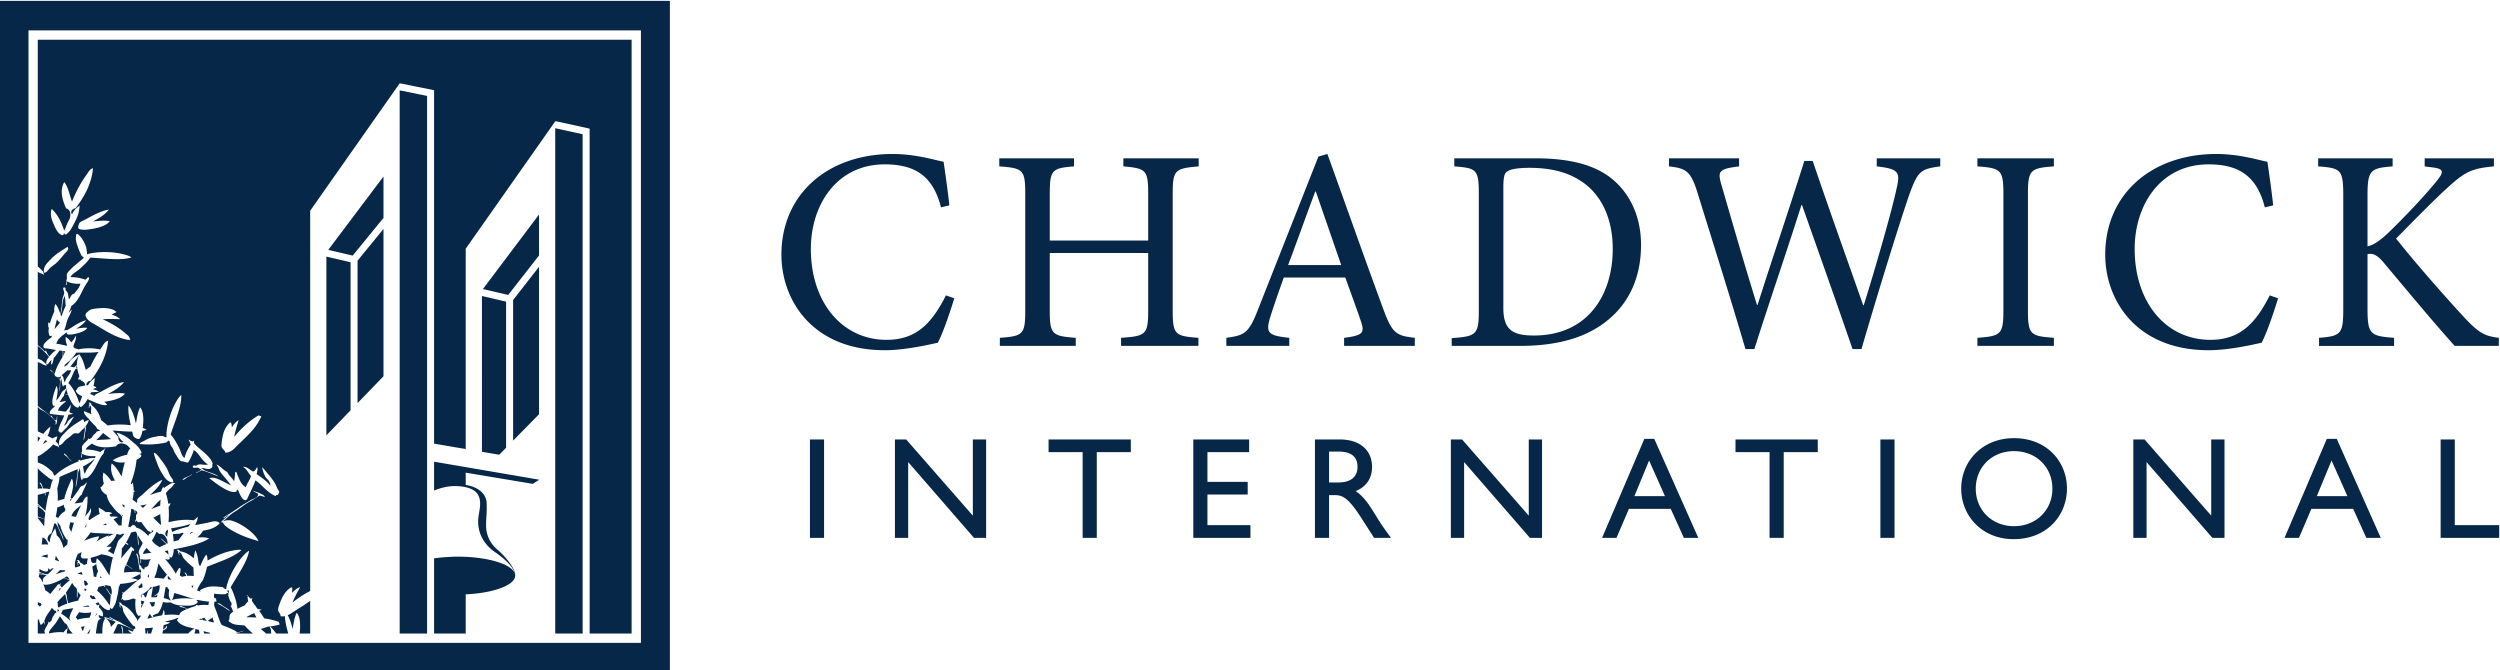 <svg xmlns="http://www.w3.org/2000/svg" xml:space="preserve" width="589.291" height="158" viewBox="0 0 589.291 158"><g style="stroke-width:.608"><path d="M240.898 403.352h-1.518v10.573h1.518zM258.309 403.352h-1.303l-7.069 8.14v-8.14h-1.426v10.573h1.209l7.162-8.185v8.185h1.427zM273.855 412.561h-3.658v-9.209h-1.519v9.209h-3.659v1.364h8.836zM286.566 412.561h-4.479v-3.194h4.325v-1.363h-4.325v-3.287h4.62v-1.365h-6.14v10.573h5.999zM295.154 409.305h.977c1.627 0 2.094.838 2.078 1.721-.016.992-.605 1.597-2.078 1.597h-.977zm1.149 4.62c2.137 0 3.47-1.132 3.47-2.961 0-1.224-.634-2.139-1.767-2.589.963-.635 1.552-1.612 2.356-2.93.451-.728.714-1.085 1.443-2.093h-1.815l-1.393 2.171c-1.396 2.17-2.032 2.418-2.808 2.418h-.635v-4.589h-1.518v10.573zM318.034 403.352h-1.302l-7.07 8.14v-8.14h-1.425v10.573h1.208l7.162-8.185v8.185h1.427zM327.956 407.833h3.286l-1.705 3.829zm6.867-4.481h-1.55l-1.411 3.116h-4.495l-1.333-3.116h-1.552l4.544 10.635h1.068zM347.659 412.561H344v-9.209h-1.521v9.209h-3.659v1.364h8.839zM355.904 403.352h-1.518v10.573h1.518zM368.74 404.608c2.372 0 4.125 1.721 4.125 4.031 0 2.325-1.753 4.031-4.125 4.031-2.354 0-4.107-1.706-4.107-4.031 0-2.31 1.753-4.031 4.107-4.031m0 9.456c3.489 0 5.69-2.48 5.69-5.425 0-2.852-2.138-5.426-5.719-5.426-3.458 0-5.643 2.558-5.643 5.426 0 2.93 2.247 5.425 5.672 5.425M391.357 403.352h-1.302l-7.071 8.14v-8.14h-1.423v10.573h1.208l7.161-8.185v8.185h1.427zM401.276 407.833h3.287l-1.706 3.829zm6.868-4.481h-1.55l-1.411 3.116h-4.495l-1.334-3.116h-1.549l4.542 10.635h1.07zM416.097 404.717h4.773v-1.365h-6.294v10.573h1.521zM254.89 429.092c-.435-1.426-1.209-3.721-1.768-4.775-.868-.186-3.473-.806-5.705-.806-7.72 0-11.1 5.333-11.1 10.263 0 6.542 5.023 10.821 11.937 10.821 2.512 0 4.62-.682 5.488-.837.248-1.737.435-3.008.62-4.682l-.899-.217c-.837 3.286-2.697 4.62-6.046 4.62-5.178 0-7.938-4.372-7.938-9.085 0-5.798 3.411-9.767 8.124-9.767 3.163 0 4.836 1.706 6.387 4.775zM281.146 443.262c-2.542-.217-2.791-.373-2.791-2.946v-12.527c0-2.604.249-2.759 2.76-2.944v-.869h-8.309v.869c2.666.185 2.914.34 2.914 2.944v6.171h-10.573v-6.171c0-2.573.249-2.759 2.791-2.944v-.869h-8.155v.869c2.481.185 2.729.34 2.729 2.944v12.527c0 2.605-.248 2.76-2.79 2.946v.868h8.03v-.868c-2.356-.186-2.605-.373-2.605-2.946v-5.023h10.573v5.023c0 2.573-.248 2.729-2.666 2.946v.868h8.092zM293.729 440.564h-.059c-.994-2.635-1.955-5.364-2.917-7.906h5.706zm3.04-16.588v.869c1.953.247 2.231.496 1.831 1.705-.405 1.209-1.024 2.883-1.706 4.774h-6.605c-.496-1.395-.961-2.697-1.365-3.969-.651-1.984-.403-2.263 1.954-2.51v-.869h-6.76v.869c1.985.278 2.419.464 3.473 3.223l6.417 16.248.964.279c1.922-5.302 3.997-11.224 5.981-16.589.964-2.665 1.397-2.945 3.412-3.161v-.869zM313.878 428.038c0-2.357 1.023-2.946 3.286-2.946 5.769 0 8.467 4.341 8.467 9.302 0 3.194-1.18 5.985-3.659 7.442-1.396.868-3.196 1.271-5.271 1.271-1.303 0-2.109-.156-2.42-.403-.278-.186-.403-.528-.403-1.768zm3.411 16.092c3.938 0 6.82-.775 8.745-2.636 1.55-1.488 2.636-3.751 2.636-6.666 0-3.721-1.459-6.48-3.816-8.278-2.325-1.798-5.424-2.574-9.208-2.574h-7.318v.837c2.667.187 2.914.372 2.914 3.008v12.464c0 2.666-.247 2.791-2.635 2.977v.868zM360.818 443.262c-2.14-.28-2.42-.528-3.349-3.101-.682-1.985-2.573-7.845-5.117-16.526h-.961c-1.705 4.992-3.844 10.976-5.424 15.472h-.063c-1.737-5.488-3.474-10.449-5.054-15.472h-.961c-1.644 5.612-3.381 11.069-5.086 16.588-.774 2.543-1.24 2.822-3.131 3.039v.868h7.534v-.868c-2.263-.28-2.325-.528-1.859-2.109 1.208-4.185 2.417-8.371 3.781-12.774h.062c1.675 5.271 3.443 10.418 5.024 15.472h.898c1.738-5.116 3.534-10.139 5.427-15.503h.061c1.304 4.155 3.039 10.232 3.504 12.433.435 1.86.31 2.201-2.109 2.481v.868h6.823zM364.811 423.976v.869c2.543.185 2.791.371 2.791 3.007v12.402c0 2.635-.248 2.822-2.791 3.008v.868h8.215v-.868c-2.542-.186-2.789-.373-2.789-3.008v-12.402c0-2.667.247-2.822 2.789-3.007v-.869zM397.115 429.092c-.435-1.426-1.209-3.721-1.768-4.775-.868-.186-3.472-.806-5.703-.806-7.722 0-11.102 5.333-11.102 10.263 0 6.542 5.023 10.821 11.937 10.821 2.511 0 4.621-.682 5.488-.837.25-1.737.434-3.008.622-4.682l-.901-.217c-.836 3.286-2.698 4.62-6.044 4.62-5.18 0-7.938-4.372-7.938-9.085 0-5.798 3.409-9.767 8.122-9.767 3.162 0 4.836 1.706 6.389 4.775zM416.086 423.976c-2.419 2.697-4.93 5.737-7.69 9.023-.742.837-1.146.93-1.674.837v-5.86c0-2.728.281-2.946 2.854-3.131v-.869h-8.062v.869c2.356.185 2.603.403 2.603 3.131v12.123c0 2.822-.247 2.977-2.697 3.163v.868h8v-.868c-2.389-.186-2.698-.403-2.698-3.163v-5.426c.682.155 1.301.59 2.172 1.395 1.706 1.644 3.781 3.814 5.176 5.52.93 1.116.899 1.426-.494 1.58l-.714.094v.868h7.441v-.868c-2.326-.217-3.069-.528-5.022-2.326-1.211-1.085-3.411-3.317-5.489-5.426 2.325-2.946 5.737-6.759 7.286-8.434 1.644-1.767 2.264-2.046 3.753-2.231v-.869zM181.344 393.836a1.7 1.7 0 0 1-.492-.119c-.073-.028-.444-.176-.506-.117.188-.178.404-.336.597-.514l.012-.014h.55c-.025.123-.011.242-.03.367-.022.145-.106.258-.131.397m13.958 57.975.016.081-.016.004zm-5.044-18.132 3.305 4.048v4.446l-5.933-7.881zm.518-.549v-15.3l2.787 2.885v15.827l-2.788-3.412zm-3.348-18.764 2.598 2.69v15.908l-2.598.605zm7.874-21.294h2.946v57.762l-2.946.595zm14.973 23.563v15.84l-2.785-3.567v-15.107zm0 21.458-6.029-8.008 2.717-.634 3.312 4.243zm-11.276-29.659c.513.218 1.454.534 2.528.474 3.23-.183 2.328-2.26 2.222-3.48-.117-1.329.435-2.673 1.809-3.617 1.386-.953 2.031-1.784 2.155-2.395 0 .648-1.118 2.009-1.899 2.662-.777.654-1.228 1.563-1.228 2.588s.098 1.203.06 2.414c-.035 1.004-.901 1.75-2.248 1.959v1.319l7.206-1.204.698.446-11.303 1.935zm5.141 21.293.014.064-.014.004zm-2.62-28.393c-.348 0-.707-.016-1.062-.041a17 17 0 0 1-1.458-.141v-8.08h3.398v4.211c3.002.141 5.315.988 5.315 2.015 0 1.125-2.775 2.036-6.193 2.036m2.62 11.266 1.859-.316.738.751v15.698l-2.597.606zm-36.167-19.221c.002-.084-.01-.178.023-.26.008-.015.025-.031.038-.047h.134c-.017.137-.022.285.025.383.008-.129.031-.254.053-.383h.341c.072.211.15.418.21.639-.292-.029-.585-.061-.866-.074.016-.088.039-.17.042-.258m5.164 4.863c-.077-.018-.147-.043-.221-.062l.002-.002q.072-.092.148-.194.036.128.071.258m-.496-4.49c-.467.109-1.038.324-1.274.793a.46.46 0 0 1 .17.242c-.42-.185-.914-.316-1.442-.426.133-.078.352-.054.532-.078-.131-.183-.457-.219-.693-.324q-.024-.226-.049-.449c.17.105.322.226.369.418.182-.203-.116-.41-.384-.532-.015-.113-.043-.214-.063-.324h2.775c.197.215.409.408.67.524-.207.054-.41.109-.611.156m-1.536 3.68q-.014-.033-.028-.063c-.081-.226-.077-.508-.261-.691.777.222 1.592.211 2.422.105-.653.176-1.276.399-1.869.563q-.129.033-.264.086m40.91 49.93v-54.29h2.945l-.002 53.644zm-41.973-52.303c.294.033.581.052.842.048.259-.007.507-.023.733-.066a.65.65 0 0 0 .181.32c.087.086.352.219.667.348-.1.039-.203.082-.307.117-.205.074-.5.067-.508.227.294-.028.5-.168.741-.278a1 1 0 0 1 .122-.046c.287.117.608.23.871.3-.005.035.012.069.067.096.083.037.13.01.17-.041l.004.002c.338.064.785.094 1.124.031.026.135.045.264.065.389-.408.023-.805.09-1.193.18-.051-.024-.108-.004-.158-.032l.01-.023c.125-.07.173-.156.07-.281-.439-.377-1.231-.274-1.665-.262-.366.01-.804.098-1.138.312-.132.038-.276-.004-.418-.004-.156.006-.304.036-.459.055-.109-.461-.268-.89-.559-1.23-.257 0-.261-.172-.543-.153.105-.093.115-.168-.043-.234a1.1 1.1 0 0 0-.247.371 1.7 1.7 0 0 1-.266-.555c.481.163 1.02.291 1.549.371.088.18.162.37.166.61.127-.168.138-.367.122-.572m3.324-1.495a2.2 2.2 0 0 0-.115-.492h.549c-.016.129-.037.268-.048.387zm5.444 1.254c.375.008.739-.004 1.096-.027-.084.164-.158.324-.231.477a8 8 0 0 1-.865-.45m-3.085 1.453c.187.165.455-.144.695-.292.238-.157.568-.317.635-.493-.444.266-.909.651-1.33.785m2.931-2.347-.015.017q-.29.028-.569.045c-.397.024-.898.118-1.164.467.197.201.027.463.215.725.039.054.149.144.287.242-.088.234-.155.488-.317.672.03-.012.125-.071.14-.014-.005-.025.007.233.008.233-.017.091-.149.242-.2.367-.068.172-.074.34-.16.422-.002.179.164.57-.014.64a.35.35 0 0 0-.164-.133c.138.039.217-.14.188-.277-.1.246-.19-.012-.319-.027-.203-.028-.558-.008-.883.019-.099.008-.213.02-.324.035q-.012-.21-.008-.421c.072-.04.149-.075.219-.118q.02-.152.043-.304c-.147-.014-.226.027-.241-.141a1 1 0 0 1 .036-.422c.069-.195.158-.387.229-.586.136-.388.259-.783.426-1.16.103-.23.16-.236.414-.332.437-.16.864-.35 1.272-.574l.02-.115c.125.029.252.048.383.076.157.035.467.176.356.086-.155-.078-.37-.117-.571-.184q-.076-.026-.154-.062l.005-.028h1.743a9 9 0 0 0-.881.852m42.566-1.852h-65.799v65.802h65.799zm-68.89 68.973v-72h72v72zm21.984-66.266a6 6 0 0 1-.252-.078c.024-.062.043-.125.069-.187.154-.03.31-.057.459-.088a1.7 1.7 0 0 0-.276.353m-.599-.189c.12-.018.23-.045.347-.065-.019.051-.038.106-.059.157-.093-.032-.198-.059-.288-.092m.587-1.518h.615l.011.08q-.361.085-.712.18c.035-.08.055-.174.086-.26m.815 1.641c-.209-.039-.181-.178-.414-.203.063-.039.078-.076.064-.117.182-.041.357-.094.535-.141.009.023.014.051.032.072a5 5 0 0 0-.153.531c-.021-.046-.037-.095-.064-.142m-15.839 34.672c.011-.203-.085-.278-.126-.42-.116-.508-.092-1.186-.285-1.6.032-.078.065-.16.103-.235.124.411.285.813.462 1.185-.084.332-.022.771-.154 1.07m1.386-7.837a3 3 0 0 0-.037.368c-.055-.153-.143-.316.037-.368m-3.44-7.704q-.132-.22-.269-.44c.146.099.323.215.507.333-.079.035-.158.074-.238.107m3.607 5.726c.051.03.696.17.698.155-.044.238-.172.438-.435.5l-.049.116-.299.036c.028.119.088.225.152.328a4.4 4.4 0 0 0-.23.824c-.115.002-.199-.027-.24-.102-.264-.454-.412-1.031-.732-1.427.573-.6.923-1.359 1.192-2.174.12.221.206.485.303.737-.039.017-.08.041-.117.058-.234.109-.512.287-.577.563.177.074.146.273.334.386m-1.462 2.407c-.039-.039-.103-.141-.1-.198.028.004.057-.003.086 0 .098.057.213.155.284.225.127.125.205.335.333.457.291.281.63.484.958.63l-.036-.05c.373-.445.5-1.066.682-1.646q.186.138.357.267l.15.113c.261.559.556 1.086.862 1.555-.711-.119-1.586-.062-2.394-.078-.161-.277-.389-.533-.621-.778-.175-.183-.415-.347-.561-.497m.93 1.498q0-.002.003-.004.014.003.026.007zm-.378-1.722c.133-.021.267-.044.393-.075.062.003.284.23.297.288.006.007.018.005.018-.007-.007.355.06.717.248 1.059-.311-.436-.622-.86-.956-1.265m13.845-21.664c.008-.004.011-.013.019-.017l.005.013q-.013.003-.024.004m-15.013 25.518-.011-.011h.007zm.232-4.787v-.002c.258-.132.173-.548.345-.753.02.103.058.199.104.292.002.023.002.045.016.069.018.018.03.025.044.037.125.214.283.41.384.588a.8.8 0 0 1 .108.32 1.6 1.6 0 0 0-.406-.019c-.186-.186-.4-.352-.595-.532m-.333 5.784a.6.6 0 0 0-.175.234c-.084-.352-.191-.713-.245-1.057.05.061.6.686.567.724-.044.05-.098.063-.147.099m.477-3.635-.003-.072c.087.163.172.326.243.507-.096.008-.18.026-.273.035.113-.072.043-.298.033-.47m-.256-2.256c-.03-.034-.071-.059-.099-.094l-.231.027c.078-.085.224-.238.325-.269-.066.078.027.168.019.285 0 .014-.009.033-.014.051m-1.45-13.377q.05.257.112.51c.022.093.063.176.086.267.016.063-.002.17.037.21-.157-.004-.299-.087-.444-.137.045-.118.075-.229.055-.309a5 5 0 0 0-.125.285 8 8 0 0 0-.724-.189v-.952q.4-.392.827-.763.07.542.176 1.078m-.271-1.992c-.135.04-.277.092-.424.138-.099.031-.21.047-.308.07v-.078c.206-.269.686-.863.685-.898.008.256.028.512.047.768m.002.031c.018.229.039.452.067.678-.001-.011-.213.25-.232.27-.083.093-.208.171-.309.242q-.129.087-.26.167v-1.098c.191-.046.365-.121.543-.196.051-.022.123-.042.191-.063m-.734 1.525v-.099c.069-.049.143-.096.212-.145-.008.09-.115.171-.212.244m.223-10.953q.093.102.178.215c-.027.057-.05.113-.078.172-.108.031-.215.07-.323.102v-.262l.01.012c.011-.073.165-.133.213-.239m10.876.662.009-.359q.09-.055.178-.096.077.177.151.356l-.002.023q-.17.034-.336.076m-10.384-3.326c.026.387.404.709.459 1.106.013-.028.029-.141.082-.114-.022-.011.183.145.183.145.058.07.088.269.149.389.087.162.212.279.217.396.048.043.13.086.214.133q-.007.012-.015.023c-.006-.004-.01-.011-.018-.013.008.013.002.017.008.029a.5.5 0 0 0-.055.141c-.059.011-.136.013-.181.054a2.5 2.5 0 0 0-.246.274c-.163-.317-.429-.614-.6-.922-.082-.149-.133-.32-.201-.481.021-.168.029-.324-.024-.418q-.023.148-.041.301c-.074-.135-.168-.258-.335-.324a1.6 1.6 0 0 0-.176.582l-.135-.016v-1.496h.786c-.036.108-.071.203-.071.211m13.816 10.466q-.01-.001-.021-.004c.056-.275.077-.527.087-.79q.267.083.545.152c.084.18.282.388.406.575l.134.195c-.082.008-.161.016-.226.01-.07-.01-.114-.071-.165-.078-.253-.036-.511-.033-.76-.06m1.908.19q-.068-.1-.136-.205c.129.08.282.174.441.268a3 3 0 0 1-.305-.063m-16.242 10.18c-.068.037-.132.082-.197.125v-.586c.091.142.178.283.275.426-.025.012-.052.021-.078.035m14.247-10.132c.529.259 1.122.425 1.723.564q.122.154.251.306c-.619-.226-1.354-.362-2.111-.484q.084-.203.137-.386m-14.275 5.296c.244.024.302-.363.413-.625.26-.004.504-.024.725-.072.011.03.017.068.027.096.096.305.127.671.316.937-.062 0-.142-.021-.199.009-.184.095-.471.319-.728.526-.237.192-.536.45-.716.664-.003.002-.004.008-.007.01v-2.193c.178.016.35.027.514.023a2.9 2.9 0 0 1-.345.625m9.942 3.58.004-.023.006.017q-.005.002-.01.006m-7.078 1.905q.225.236.48.441c.268.217.559.402.848.588l.215.137c.065.043.133.103.207.13.062.024.119.012.147-.052.009-.022.048-.231.041-.236.156.113.325.204.515.23a1.75 1.75 0 0 0-.371-.676c.118-.137.004-.446-.027-.689-.035-.28-.043-.647-.178-.787.049.469.173.992.154 1.41.002-.071-.273-.282-.326-.334-.101-.1-.2-.233-.311-.318-.156-.12-.339.031-.497-.032-.17-.064-.315-.234-.455-.344-.168-.132-.348-.25-.507-.394-.21-.19-.343-.508-.678-.539-.092.683.329 1.031.743 1.465m.553-3.178c-.135.103-.264.276-.408.423-.148.153-.415.271-.343.415.247-.149.364-.359.522-.559.099-.125.357-.336.229-.279m5.65 13.142c-1.221.315-2.233 1.067-3.321 1.668-.319.176-.656.42-.777.781a.3.3 0 0 0-.014.125.47.47 0 0 0 .166.274c.102.094.243.219.364.282.201.108 1.188.212 1.629.175.289-.027.592-.08.858-.199.126-.058.199-.145.316-.211-.075-.076-.182-.104-.274-.152-.049-.026-.209-.155-.263-.139.387-.107.705-.266.934-.486-.637.008-1.296.039-1.875-.02a11 11 0 0 0 1.755-.978q.388-.267.741-.576c.101-.087.253-.188.321-.305.016-.03.139-.334.165-.328-.229-.055-.502.033-.725.089m-3.632 11.778c-.359-.051-.71-.106-1.133.015-.246.071-.073.563.027.68.135.156.489.274.728.407.746.419 1.588.872 2.416 1.012-.445-.583-1.082-.933-1.718-1.282.525.056 1.334.15 1.808.027-.383-.537-1.427-.76-2.128-.859m-1.63.76c-.164-.317-.379-.744-.534-.931a3 3 0 0 0-.389-.388c-.217-.043-.146.117-.245.156-.004-.163-.062-.261-.234-.222-.526.22-.769.969-.944 1.359-.185.412-.318.986-.13 1.446.672-.62 1.048-1.45 1.342-2.34.138.255.221.535.337.8.095.22.241.403.293.641.081.371.008.856-.425.959-.315.709-.76 1.854-.203 2.823.473-.559.546-1.406.841-2.093.409 1.057.973 2.092 1.541 2.858.198.266.337.637.706.723-.147-1.743-1.026-3.188-1.881-4.309-.295.001-.635-.383-.358-.64.162.449.496.686.804.957-.048-.842-.259-1.289-.521-1.799m-.804-3.076c-.104-.149-.253-.262-.367-.403-.249-.305-.5-.61-.786-.883-.199-.195-.472-.352-.677-.541-.21-.189-.344-.508-.679-.537-.092.68.33 1.028.743 1.463.592.623 1.192.918 1.795 1.334-.009-.08.065-.098.072-.189.005-.085-.056-.178-.101-.244m9.387-19.992c.136.025.269.061.405.081.149.02.373.037.516-.004.021-.007.36-.211.352-.078-.057.972.391 2.641.978 3.672.188.324.365.654.61.829.043-1.216-.674-2.789-1.147-4.247.324-.357.579-.803.821-1.246.179-.332.299-.754.443-1.028.039-.077.152-.214.237-.237.116.531.382 1.019.663 1.451-.078.064-.074.156-.105.243-.037.106-.104.202-.156.301.031-.058.287-.175.361-.199.143-.049.229.001.299.137q-.121-.28.02-.434c.64-.707 1.648-1.24 1.936-2.109-.089-.15.024-.284-.085-.421a.5.5 0 0 0-.362-.167c-.281.006-.54.139-.827.092.203-.04.251-.15.378-.223.483-.234 1.182-.367 1.526-.668l-.804.316c-.364.139-.741.317-1.059.341-.099-.125-.26-.086-.358-.213-.699-.19.228.087.408.338-.146-.059-.231.115-.402.156-.193.047-.611-.106-.545.142.057.194.241.057.365.072.322.309.883-.004 1.26.146-.525.289-.826.88-1.158 1.237-.123.133-.27.25-.407.302.095-.036-.3-.871-.342-.945-.052-.091-.138-.301-.217-.361-.121-.093-.304.028-.428.059-.106.027-.27.017-.367.07-.263.168-.38.492-.558.735-.138.189-.197.416-.304.621-.087.166-.223.31-.282.492-.032.096-.04.389-.21.324-.064-.025-.108-.136-.189-.171-.075-.031-.165-.042-.244-.057a8 8 0 0 0-.587-.091 8.7 8.7 0 0 0-1.533-.063c-.174.011-.346.03-.52.035.031.159.26.23.387.289.184.088.35.207.539.287q.335.136.692.194m7.796-3.767c.153-.374.539-.638.726-.996.08.154.095.703.147 1.009.182-.009.176-.232.247-.38.185-.41.347-.982.878-1.267.158.47.41.705.561 1.201-.317.313-.418.726-.864.98.417.061.731-.351 1.067-.491.218-.02.318.272.457.461.097-.199-.027-.505-.049-.761.543-.375 1.078-.748 1.44-1.205.086.056-.055.34-.137.481-.09.152-.272.273-.358.425a3.1 3.1 0 0 0-.363 1.067c.468-.547.94-1.067 1.321-1.657.201-.311.289-.7.525-.988-.049-.125-.102-.246-.148-.371q-.183.093-.248-.113c-.979.446-1.389 1.161-2.168 1.7a15 15 0 0 0-.585-1.339c-.092-.192-.176-.388-.267-.58-.068-.144-.178-.257-.345-.188-.126.052-.219.176-.294.286a3.5 3.5 0 0 0-.235.433c-.034.071-.101.317-.171.353-.224.121-.017-.172-.215-.198-.754-.201-2.241.995-2.861 1.475.75.208 1.555-.454 2.348-.778-.256.34-.515.673-.793.992-.161.184-.323.371-.439.588-.057.107-.079.229-.128.334-.048.102-.166.215-.186.329.438-.208.824-.7 1.137-.802m-.349 4.336c.096.262.267.545.441.766.365.465.355.079.41-.318.21.347.448.615.724.784-.175-.608-.38-1.233-.476-1.806.797.971 1.668 1.758 2.621 2.317q.145-.059.289-.11c-.62-1.445-1.851-2.378-2.772-3.328-.272-.285-.668-.598-1.099-.564-.021.286-.324.333-.398.654-.051.217.107 1.188.26 1.605m3.858-6.887c-.13-.014-.283-.136-.388-.209a7 7 0 0 0-.723-.439c-.576-.305-1.042-.757-1.595-1.078-.504-.293-.852-.737-1.333-1.065.304.13.631.208.981.112 1.123-.304 2.631-1.446 2.897-2.2-.614.192-1.381.415-2.036.727-.671.316-1.64.844-1.753 1.254-.097.044-.187.057-.256.03.262.294.556.505.84.738-.193.029-.463-.393-.555-.209.624.355 1.215.765 1.807 1.17.355.242.734.443 1.098.673.223.142.56.203.734.414.325.396-.275.37-.452.62.259-.124.55-.182.805-.314.166-.086.473-.203.444-.39.007.042-.467.17-.515.166m-7.297 2.258c-.137-.108-.34-.191-.522-.296-.188-.106-.373-.333-.496-.233.212.205.448.268.685.374.146.064.422.265.333.155m-3.255.207a5.4 5.4 0 0 0-.533 1.149c-.037.113-.369.922-.289.975.135.088.515-.412.576-.494.278-.367.559-.731.787-1.13.139-.241.219-.538.348-.779.131-.244.408-.447.348-.775-.692.07-.917.555-1.237 1.054m-12.016.34c.145-.124.318-.249.383-.435.026-.077.06-.221.168-.213.51.547 1.546 1.153 2.526 1.52-.018.094-.009.171.104.171.082-.003.11-.041.124-.089q.288.1.556.163c.348.079.693.161.986.115.031.077.056.151.067.221-.429-.069-1.122.053-1.441.237-.021-.1-.041-.557-.116-.358-.032.125.102.277.06.427-.014.054-.031.079-.045.091.016.006.029.008.062.03.062.044.006.544.012.56.129.369.58.594.739.967.003-.032-.009-.144.048-.132-.024-.005.215.1.215.1.076.057.158.243.249.342.128.139.28.223.316.335.019.059.343.111.402.137-.094.083-.282.124-.352.229a2 2 0 0 0-.104.196c-.284.273-.552.55-.774.818-.204.249-.532.469-.519.843.12-.039.233-.089.347-.136q.245-.095.464-.205c-.012.059-.034.125-.045.179-.039.251.112.537-.091.757-.174.064.006-.295-.166-.229.052.102-.03.369.116.359.014.09-.249.227.027.182.091-.031.13-.078.163-.267.565-.385.834-.983 1.045-1.621q.361-.265.682-.559c.734.127 1.666.137 2.489.029-.169.697-.311 1.44-.241 2.125.451-.562.624-1.256.799-1.949.082.516.205 1.315.45 1.744.42-.485.366-1.516.282-2.211.155-.055.299-.119.408-.209a4 4 0 0 0-.449-.103 2.1 2.1 0 0 0-.278-.808c-.089-.149-.329-.036-.429.026-.079.048-.172.08-.228.161-.081.116-.116.332-.155.542-.671 0-1.393.064-2.107.114.226-.242.439-.488.633-.729-.079-.282.206-.697.53-.492-.396.26-.54.638-.724.996.812-.244 1.193-.549 1.622-.92.246-.215.574-.467.767-.728.127-.172.206-.323.275-.466-.011-.218-.151-.112-.214-.198.158-.042.238-.121.155-.274-.118-.152-.292-.25-.478-.33-.076-.87-.302-1.684-.576-2.414q-.02-.08-.039-.16a.5.5 0 0 0 .067-.082l.145.21c.071-.331.092-.597.094-.845.059-.043.132-.079.183-.127l-.18.002a5 5 0 0 0-.121-.877c.166-.112.32-.23.474-.347.034.12-.009.266.048.386.089.182.401.379.597.563.612.576 1.307 1.209 2.074 1.533-.276-.665-.802-1.151-1.326-1.635.323.114.758.266 1.161.359.024.029.048.052.073.081.025.166.083.324.227.441.02-.045.034-.092.052-.139.109.105.209.187.297.231.167.081.338.236.52.293.103.031.331.054.397-.012-.171-.05-.233-.234-.347-.363-.134-.147-.291-.249-.435-.399-.082-.089-.156-.188-.232-.284q.18-.574.256-1.137c.085.012.176.032.253.034a1.3 1.3 0 0 0-.218-.385c.05-.567.04-1.118-.008-1.641.681.171 1.413.272 2.019.261.246-.004.483-.02.703-.059.141.135.286.263.441.372a3 3 0 0 0-.306-.89c.413.087.852.17 1.263.245.451.082 1.032.367 1.386-.045-.479-.509-1.125-.686-1.791-.787-.141-.254-.367-.503-.618-.723l.027.001c.45.008.905.027 1.241-.118-.941-.609-2.373-.885-3.802-1.164a2 2 0 0 0-.026-.331 3 3 0 0 0-.157-.508c-.171-.134-.185.04-.294.032.075-.145.072-.256-.1-.294a1 1 0 0 0-.362.066 9 9 0 0 0 1.159-1.586c.111.191.428.936.513.455.012-.065-.092-.644-.072-.657.077-.045.153-.089.219-.134.131.035.254.063.351.078.039.006.085.01.126.015a2 2 0 0 1-.205.372c.166.011.236-.167.297-.363.232.019.487.015.694-.028q.003.102-.001.195-.018.357-.025.731c-.121.096-.251.207-.374.314-.229.201-.516.471-.686.69-.16.207-.166.524-.455.635-.185-.014.151-.26-.034-.274-.005.114-.207.317-.073.369-.031.086-.334.098-.066.173.099.011.154-.016.277-.169.568-.086 1.029-.383 1.453-.752.03.296.076.586.161.857.213-.418.295-.868.337-1.327.051-.147.072-.352.198-.355.176.441.398.946.648 1.229.098-.179.125-.406.129-.65.765.475 1.781.901 2.611 1.06.366.071.73.149 1.028.079-.827-.779-2.353-1.249-3.701-1.796a7.5 7.5 0 0 0-.25-.947c-.057-.163-.113-.329-.188-.484-.055-.111-.14-.183-.203-.284-.156-.249-.328-.526-.415-.809-.003-.008-.003-.024-.007-.032.143-.043.287-.089.428-.127-.447.18.663.503.79.524.452.073.915.04 1.366-.021.033-.017.067-.032.089.02.145-.046.329-.314.45-.215.141.965.916 2.507 1.703 3.399.246.28.489.566.765.69-.205-1.203-1.228-2.596-1.985-3.926.244-.416.406-.906.552-1.389.09-.302.131-.642.192-.927.22.129.443.242.603.3q.057.023.119.04c.14.175.287.343.438.496-.095.117-.016.273-.11.386.226.11-.242.27.01.235.183-.199.34-.535.59-.227-.117-.166-.142-.312-.067-.43a6 6 0 0 1 .266-.402.24.24 0 0 0 .106-.144q.105-.137.216-.278c.143-.011.286-.027.413-.066a7 7 0 0 0-.269-.121c.202-.266.394-.528.53-.805a9 9 0 0 0 1.569-.367q.057-.147.113-.289a5 5 0 0 0-1.037-.207c.261-.215.474-.543.676-.77h1.278c-.169.598-.331 1.244-.36 1.871a1 1 0 0 0-.473-.002c.035.284-.25.393-.256.723-.006.221.346 1.143.578 1.518.153.242.334.48.557.664.07.058.205.179.307.175.134-.007.076-.181.066-.28-.01-.098.002-.196-.004-.294.275.301.565.516.867.622-.297-.559-.623-1.13-.832-1.673.62.504 1.257.917 1.906 1.249v40.854l9.615 13.682.072-.015.003.013 3.621-.732.001-37.972 3.399-.579v21.524l9.617 13.68.035-.007.006.03 3.654-.804.002-54.247h4.509v63.801h-63.799V432.5c.048-.036.108-.073.139-.109.119-.138.31-.261.409-.424.052-.088.128-.3.079-.383-.089.152-.281.164-.436.24q-.1.054-.191.119v-7.879c.269-.234.544-.466.801-.707.022.045.019.12.083.114.061-.184.205-.442.368-.623q.05.057.098.118c.197.239.402.411.607.569-.348.059-.689.123-1.038.181-.064-.027-.208.001-.255.051-.057.057-.066.165-.053.241.027.134.125.251.213.349.109.122.236.229.361.333.064.054.289.18.31.259.066.249-.173-.026-.246.156-.101.184-.107.456-.064.76-.069.212-.102.446-.035.655.055-.043.098-.095.147-.143.127.453.314.92.483 1.313-.032.257-.011.525.113.781.279-.283.39-.705.546-1.091q.06.399.114.798c.037.265.048.533.09.799.038.233.192.49.193.721 0 .197-.247.558.012.558.202-.002.108-.215.154-.33.308-.188.254-.631.355-.966q.032.059.067.116c.117.182.191.433.429.504 0-.025-.007-.049-.007-.074.187.248.39.473.531.688.101.154.18.327.201.472-.428-.067-1.12.055-1.437.238-.024-.099-.043-.558-.12-.358-.031.127.103.276.062.427-.015.054-.031.079-.046.092.016.005.031.007.063.031.061.043.007.543.011.558.099.282.362.463.55.682.116.135 1.008.858 1.136.971.061.055.17.099.113.201-.037.066-.139.06-.18.123-.11.168-.243.493-.358.792-.105.276-.228.636-.273.903-.027.165.006.352.012.518.019.461.537-.192.618-.313.191-.285.375-.65.476-.977.018-.06.109-.734.085-.741.938.311 2.673.325 3.817.031.361-.091.725-.178.954-.365-1.18-.363-2.885-.088-4.419-.02-.273-.405-.65-.77-1.029-1.117-.282-.262-.665-.488-.9-.699-.065-.057-.173-.204-.176-.289.544.029 1.083-.098 1.57-.254.075-.024.211.23.298.242.234.029.007-.383-.034-.461-.06-.11-.143-.206-.21-.315-.165-.268-.304-.55-.446-.832-.268-.529-.559-1.106-1.074-1.439-.008.002-.012 0-.02.002a6 6 0 0 0-.297-.742c.145.056.182.242.322.303-.101-.473-.492-.975-.519-1.303-.015-.01-.026-.026-.039-.037-.036-.336-.13-.57-.24-.83l-.021-.046c.146.024.292.047.419.065.101.091.276.174.409.261.47.305 1.003.639 1.54.764-.263-.4-.666-.656-1.069-.914.343.06.871.155 1.19.094-.225-.369-.904-.559-1.358-.654-.235-.049-.462-.1-.748-.038-.081.018-.119.161-.09.224a.5.5 0 0 1-.091-.059c-.357-.29-.882-.593-1.038-1.18.401-.019.786-.175 1.187-.207a2.7 2.7 0 0 0-.153.418 2 2 0 0 0-.021.523c.099-.064.201-.151.297-.224.035-.027.306-.342.277-.373.189.207.383.407.477.73.158-.383-.17-.793-.229-1.151.029-.212.324-.236.541-.314.617.129 1.43.156 2.025.043a5 5 0 0 0 .309-.064c.05.074.101.158.152.227.197.265.338.636.705.724-.149-1.742-1.025-3.189-1.881-4.309-.24 0-.503-.254-.447-.488.064.008.119.008.172.01.178.342.457.56.722.795a4 4 0 0 0-.141-.868c.193-.058.339-.152.3-.296-.039.162-.266-.012-.356-.059.26-.055.477-.146.638-.281-.282-.015-.567-.029-.842-.053l-.088-.178q.232-.099.45-.21c.012.028.022.058.043.081.134.154.487.274.726.407.746.418 1.589.872 2.417 1.01-.445-.582-1.084-.932-1.719-1.282.526.058 1.333.151 1.81.028-.383-.537-1.43-.759-2.128-.86l-.133-.017c.094.013.324-.254.342-.33-.317-.11-.806.082-1.105.187-.084.03-.996.424-.985.446a3 3 0 0 0-.284-.456 3 3 0 0 0-.389-.387c-.218-.046-.146.115-.247.153-.003-.16-.061-.26-.231-.219-.528.219-.77.969-.946 1.358l-.018.049a.8.8 0 0 0-.287-.048c.086.038.181.064.267.102-.068.17-.125.358-.156.555-.072-.285-.248-.58-.25-.772-.207-.173-.295-.47-.483-.665.114-.015.462.093.665.126.031-.114-.111-.16-.189-.234-.222-.205-.551-.428-.625-.818.33.002.528-.104.87-.092.133.266.374.416.444.748.122-.246-.073-.528-.094-.77.031-.14.234-.14.381-.184-.107-.104-.325-.091-.492-.134-.125-.418-.256-.83-.471-1.153.055-.044.203.105.277.188.077.088.117.227.194.314.18.197.393.344.602.454-.25-.407-.485-.813-.78-1.178-.156-.191-.385-.33-.518-.539l-.263.014q.022.133-.122.131c.085.705.454 1.111.641 1.713-.017-.055-.855.064-.945.074-.138.016-.277.035-.414.046-.1.008-.193.004-.21.129-.013.09.046.182.097.254.066.094.15.176.234.255.041.04.196.141.207.198.031.164-.113-.027-.171.091-.275.427.181 1.607.359 2.097.283-.422.025-1.065-.02-1.627.006.08.164.236.211.305q.11.164.214.332c.091.147.145.333.28.447.058.049.131.094.18.132.076.057.116.103.181.179q-.021.165-.009.33c-.111.011-.149-.057-.285-.02.044-.06.039-.101-.053-.119-.148.21-.085.596-.207.826.016-.133-.043-.187-.063-.281-.052-.35.004-.815-.117-1.092l.039.566c.015.256.051.53.004.733-.099.035-.107.142-.207.176-.024.008-.033.068-.055.082-.025.019-.058.007-.089.019-.112.044-.172.102-.2.211-.035.131-.127.199-.229.291-.105.094-.285.16-.246.258.17-.088.258-.221.371-.346.028-.031.073-.068.112-.101.169.738.525 1.254.838 1.82.02.234.034.464 0 .652q-.16.019-.315.041c-.182-.255-.355-.513-.568-.748-.019-.021-.043-.038-.063-.057-.009-.059-.011-.118-.025-.176-.044-.181-.088-.507-.276-.526l.069.488a2 2 0 0 1-.125-.111c-.128-.133-.202-.35-.42-.383-.075.359.083.59.278.826-.35.432-.763.818-1.211 1.18v-1.369c.242-.094.464-.19.562-.289.085-.087.217-.16.291-.26.039-.057.098-.194.071-.25-.067.095-.194.095-.299.138-.119.052-.215.129-.338.184-.093.042-.19.074-.287.107v-4.711c.471-.381.97-.74 1.439-1.123.012.032.004.079.047.079.055-.129.137-.254.233-.358a.6.6 0 0 1 .156-.131c.111-.062.146.039.151.127.007.106.005.238.072.327-.028-.188-.005-.382-.038-.568-.021-.121-.033-.338-.156-.359q.012.162.022.325a5.2 5.2 0 0 1-1.748 1.364c.013.079-.038.094-.079.128-.03.023-.066.041-.099.062v-2.602q.043-.023.087-.044c.153-.076.328-.154.507-.236a4.4 4.4 0 0 0 .764.788 3.1 3.1 0 0 0-.305-.997 4 4 0 0 0 .505-.276c.19.097.377.182.541.219a1.2 1.2 0 0 0-.189-.523c.098-.088.201-.179.266-.286.052-.089.129-.302.08-.383-.089.151-.282.163-.434.238-.058.029-.107.063-.158.098a5.8 5.8 0 0 0-.969-.862c-.213-.156-.422-.313-.695-.417v-.677c.279-.083.546-.196.788-.36.177-.117.344-.252.506-.391m25.555-15.648c.258-.453.397-.965.538-1.473.076.512.191 1.301.433 1.729.438-.475.391-1.514.315-2.201l-.003-.024h1.133v3.516c-.666-.496-1.379-.895-1.998-1.317a2.7 2.7 0 0 0-.418-.23m-18.941 2.193c.082.284.052.69-.125.959-.069.004-.139.008-.207.021-.075.015-.145.04-.217.062l-.239-.055c.268-.13.058-.203-.051-.012l-.546-.123c-.045-.139-.098-.276-.15-.412.532-.428.959-.981 1.348-1.578.078.332.058.734.13 1.072-.222.228-.36.561-.571.806.292-.151.368-.554.628-.74m-1.559-1.091.051-.055c.02.023.051.039.061.07.135-.078.138.08.146.153-.031.039-.065.074-.094.113q-.147-.057-.304-.11zm4.62 3.326a.6.6 0 0 1 .172-.064c-.044.038-.053.083-.054.133-.037-.024-.08-.046-.118-.069m-4.681 1.073c-.128-.106-.3-.192-.431-.297.066-.357.126-.712.158-1.055l.279-.045c.002.071.002.143.02.205.039.146.101.277.161.406-.101.25-.168.512-.187.786m5.855.527c-.376-.069-.821-.071-1.083.004.006-.102.109-.55-.017-.374-.065.115.025.291-.056.428-.028.048-.051.07-.069.078.014.009.029.015.055.044.045.057-.139.528-.139.543.025.363.348.669.435 1.032a6 6 0 0 0-.459.701 1 1 0 0 0-.07.215c.013-.132.013-.277.031-.402.039-.281.129-.636.036-.801-.049.298-.055.602-.099.902-.023.154-.04.325-.103.469-.035.08-.066.121-.158.114-.047-.004-.411-.079-.425-.109a11 11 0 0 0-.548-1.095c.039.012.102 0 .17-.07-.003.004.184-.293.026-.148-.161.081-.208.14-.214.183q-.006-.015-.015-.028c-.113-.187-.273-.362-.411-.542a7 7 0 0 0-.074-1.082c.343.465.714.853 1.069 1.296-.017-.022.532-.382.248-.492-.015.074-.157.071-.16-.023-.203-.476-.389-.947-.606-1.408.11-.079.213-.165.323-.249.128-.097.436-.243.295-.217-.158.069-.33.206-.508.316q-.07.04-.146.073c-.053-.107-.096-.218-.153-.323a3 3 0 0 0-.073-.477q.309.039.598.052c.243.011.485.026.714.018-.139.148-.078.099.064-.004a2 2 0 0 0 .467-.078c.008.067.019.141-.001.22-.015.056-.056.12-.097.186a.4.4 0 0 0-.037-.175c-.023.109-.041.228-.06.344q-.034.069-.02.117c-.076.493-.141 1-.315 1.368.299-.032.249-.525.311-.861.024-.137.06-.289.086-.437.189.039.158-.184.232-.284a.5.5 0 0 0 .225-.163c.056.122.099.247.111.377.016-.036.043-.169.106-.136-.028-.013.213.183.212.183.068.09.094.331.162.478.043.089.095.166.14.237m-1.346-2.973q.057-.083.101-.173.173.06.354.111c-.015.116.007.363-.063.453a6 6 0 0 1-.392-.391m1.125.963c0 .146.023.291.06.431a4 4 0 0 1-.188-.26c.038-.06.075-.127.128-.171m-8.848.142a3 3 0 0 0-.262-.172c.206-.05.416-.093.62-.146-.043.046-.263.384-.358.318m9.107 7.242c.276.111.622.25.973.367q.01.342.04.661a4 4 0 0 0-.312-.285c-.223-.255-.459-.5-.701-.743m-8.924-7.195.008-.008q-.003.003-.007.009zm-1.322 2.187a10 10 0 0 0-.078-.455q.203-.066.401-.14.002.014.039.027c-.145.199-.263.401-.362.568m4.789-2.179c-.004-.063-.019-.127-.027-.192q.074-.015.143-.034.012.005.023.008-.07.106-.139.218m1.237 2.032c-.194.046-.358.135-.56.187a6 6 0 0 1-.561.107c-.053.008-.184-.074-.237-.094l-.234-.082a7 7 0 0 0-.438-.131q-.127-.035-.254-.066c.028-.162.051-.325.106-.46.109-.137.304-.091.496-.051.002.152.017.304.057.461.607-.434.902-1.238 1.371-1.835.068.664.197 1.33.361 1.948a1 1 0 0 0-.107.016m-2.671-.724c-.002.207.046.395.085.586a2 2 0 0 0-.573 0c-.108.017-.19.205-.177.297.008.058.042.118.053.178.007.045.011.181.058.205q-.2-.102-.379-.187-.03-.017-.062-.03c-.105-.263-.24-.559-.287-.888l-.008-.043c-.02-.165-.02-.337.034-.519.002-.007.48.157.523.167-.013.123-.043.238-.153.328-.18.045.048-.291-.132-.246.038.109-.081.363.066.369.001.092-.28.197 0 .186.097-.02.14-.063.2-.246q.231-.12.419-.285c.107.032.215.07.333.128m-1.405 4.406c-.131.02-.273.032-.401.055a2 2 0 0 0-.062-.275 4 4 0 0 1-.043-.318c.072-.153.144-.305.23-.445.077.331.172.659.276.983m-.938-5.166q-.012.033-.023.067c-.11.006-.215.006-.323.003a1 1 0 0 0-.084.003c-.058.004-.117.016-.095.039q-.24-.242-.492-.477c.282.102.649.231 1.007.324zm1.392-.316.492-.101c-.051.103-.09.197-.132.299-.135-.048-.275-.106-.408-.148zm7.372 7.486a2.3 2.3 0 0 0-.709-.144q.151-.13.297-.266.2.204.412.41m-1.324-.617a5 5 0 0 0-.348.138 7 7 0 0 0-.094-.758c-.009-.049-.201-1.18-.248-1.171.088-.016.172-.043.258-.062q.088.094.174.19c.002-.012.009-.008.012-.016-.006.021.025.04.14.052.119-.009.18-.051.288-.26.528-.175.935-.509 1.292-.902.031.051.062.099.063.147.136.119.541.244.48.424-.09-.012-.147.015-.206.04.118-.08.031-.257-.093-.321.124.235-.131.136-.227.222-.152.138-.364.422-.556.684-.062.09-.132.191-.197.292a2 2 0 0 0-.328-.023c-.118 0-.15.204-.276.185.004 0 .008-.252-.066-.085l-.012.072c.204.161.048.419.137.625a.7.7 0 0 0 .128.183.45.45 0 0 1-.183.278c-.185.023.084-.283-.1-.26.018.086-.064.245-.038.326m-4.38 5.311q.059.093.104.194c-.328-.315-.763-.587-1.252-.839.064-.268.057-.587.206-.794.161.581.669 1.026.942 1.439m1.009 2.955a9 9 0 0 0-.749-.784c.519.077 1.082.05 1.599.136a13 13 0 0 0-.85.648m-3.934-20.543c-.052.066-.143.07-.184.121-.188.237-.343.496-.521.733a11 11 0 0 0-.387-.641c-.205-.316-.517-.623-.689-.883-.048-.072-.114-.236-.094-.32.053.015.109.014.162.025 0 .004-.004.008-.004.012.007-.004.011-.008.02-.008a4.8 4.8 0 0 0 1.412.086c.026.145.197.188.224.336.229-.103.048.355.182.141a5 5 0 0 0-.107-.61h.672a3 3 0 0 0-.336.379c-.155.217-.231.473-.35.629m-1.627 9.736c-.364-.111-.615-.712-.16-.923.001.615.31 1.034.571 1.486a6 6 0 0 0 .17-.759c.397-.304.579-.837.748-1.387-.025.082.237.273.292.319.091.073.103.083.111.21.002.036.037.381.018.388-.04.014-.078.032-.127.036-.234.379-.525.894-.66 1.459-.11.164-.221.325-.36.428.118-.173.075-.282.111-.425.175-.51.576-1.111.604-1.568q-.17.403-.343.801c-.159.36-.299.758-.507 1.007a.3.3 0 0 0-.148.032 18 18 0 0 0-.32-1.104m2.817 6.924c-.633-.287-1.309-.558-1.935-.848-.022-.402-.126-.812-.243-1.215q.077-.685.053-1.347.346.127.702.201c.157.771.59 1.703.807 2.187.322-.568.037-1.338-.135-2.077.047-.03.113-.038.209-.014.042.008.123.156.15.191q.088.113.174.229.172.231.336.473c.078.117.147.294.269.365.099.059.222.082.315.148.068.047.114.113.168.172.024.027.125.097.133.129-.102-.475-.492-.977-.521-1.305-.33-.244-.498-.684-.803-.96.144-.03.553.058.865.104.117.254.229.53.518.637a6.7 6.7 0 0 0-.248-2.138c.22.267.483.48.597.875.158-.384-.17-.793-.23-1.152.009-.065.048-.108.097-.145.301.233.79.542 1.078.662l.036.013a1.7 1.7 0 0 0-.114.671c.276-.137.528-.305.768-.488.33.051.625.019.677-.219-.104.125-.212.02-.306-.102.061-.055.127-.101.184-.158.268.026.523.026.749-.037l-.49-.246q.282-.306.542-.645.164-.014.328-.033c.019.316.021.645.072.941-.091.088-.164.2-.241.307-.398.235-.709.692-.921.954-.232.288-.451.686-.5 1.085-.307.188-.618.457-.678.826.199.071.244.249.365.401a2.4 2.4 0 0 0-.056 1.185c.344-.225.609-.553.857-.902q.192.024.391.037c-.308.539-.527 1.178-.352 1.841.466-.333.75-.882 1.067-1.39.093.533.211 1.041.349 1.511-.427-.055-.937-.028-1.295.229.473.302.995.477 1.54.587.07.258.154.515.354.695-.037-.034-.29.279-.337.314a1.2 1.2 0 0 1-.432.186c-.296.066-.617.004-.773-.282-.708-.125-1.797-.262-2.593.291-.177-.127-.349-.25-.477-.367-.065-.056-.174-.203-.176-.289.543.029 1.084-.096 1.57-.254.065.139.242.139.306.274.195-.151.141.336.215.097-.035-.086-.09-.168-.119-.256-.021-.061-.019-.121-.039-.183-.041-.121-.148-.222-.217-.322-.542-.799-.829-1.909-1.613-2.413-.204.053-.248-.085-.469-.007.061-.097.049-.157-.093-.175-.197.328-.066.89-.215 1.253l-.01-.004c0-.183-.082-.264-.121-.399-.119-.523-.088-1.232-.3-1.641l.121.854c.05.381.133.779.09 1.088m-2.399-5.418.007-.007q-.002.01-.005.015zm11.871-7.246c-.083-.388-.139-.793-.211-1.187.012-.004.031-.004.041-.008.173-.074.404-.102.57-.203.02-.012.045-.032.069-.051q.037.01.072.019c-.263.391-.243.745-.153 1.112a.9.9 0 0 0-.209.28l.009.01q-.094.012-.188.028m.297 3.473c0 .144-.026.297-.051.451l-.363-.077q.21-.18.414-.374m-.99 2.224a9 9 0 0 0-.292.241 5.7 5.7 0 0 0-.488-.942c-.007-.012.174-.237.194-.258.177-.191.416-.312.625-.464.22.12.47.234.742.341-.232.179-.432.424-.667.597.308-.079.477-.423.75-.565l.036.014c0 .472-.332 1.156-.9 1.036m.782.344a.5.5 0 0 1-.122-.232c-.039-.18.043-.352.226-.407-.035.01-.009.256-.008.293.003.106.132.372.028.444-.037-.036-.088-.06-.124-.098m.145-4.834c-.023-.16-.03-.304.057-.387.106-.011.213-.029.316-.033-.128.135-.25.278-.373.42m-1.563 6.231c.254-.254.502-.519.767-.75q.034.015.07.025c-.05.377-.077.752-.093 1.127a8 8 0 0 0-.744-.402m-.411-9.063c.088-.168.164-.347.258-.506q.13.056.248.1c.019.141.047.273.086.408a6 6 0 0 0-.544-.01c-.016.002-.031.008-.048.008m.506 2.605c.339.008.688-.039 1.039-.096.037.165.226.226.25.399.054-.021.084-.014.107.002-.349.407-.666.828-.945 1.244-.115-.542-.213-1.099-.451-1.549m.523-1.398c.024.083.102.49.039.582q-.011.014-.025.016c-.071.014-.25-.084-.325-.102a4 4 0 0 0-.371-.069c-.017-.399-.15-.821-.147-1.118.194.004.388.008.573.004.039.101.076.203.115.297-.166-.122-.439-.207-.515-.207.082 0 .289.16.361.209a.7.7 0 0 1 .295.388m-10.524-2.437a7 7 0 0 0 1.016-.789c-.058.14-.116.271-.117.281-.002.375.252.723.395 1.088a79 79 0 0 1-1.114-.188c-.047-.134-.117-.263-.18-.392m8.628.586c.042.093.079.187.121.281a1 1 0 0 0-.149.101c.006-.128.012-.257.028-.382m-6.745.953c.077.178.172.312.209.441-.082.088-.162.18-.226.278-.042.062-.071.132-.102.199.006-.282.043-.629-.067-.78-.011.293.004.612 0 .909-.032.074-.062.145-.099.198-.042.058-.117.067-.148.11-.094.127-.176.262-.26.397-.22-.357-.437-.71-.683-1.049.099-.188.104-.508.16-.754.026-.121.058-.254.09-.385q.288.099.601.18.011.02.024.006.223.056.453.101a1 1 0 0 0 .048.149m-4.284 2.413a1.3 1.3 0 0 0 .269-.307c.053-.093.098-.199.144-.302.057.125 0 .285.063.418.058.118.211.243.367.367-.252.061-.526.079-.8.098a5 5 0 0 0-.043-.274m2.218-1.312q-.054-.14-.103-.277c.084.117.17.214.259.314-.033.063-.156.057-.156-.037m2.543-4.539c.025.188.09.366.169.535a4 4 0 0 0-.382-.066c.049-.176.1-.352.213-.469m-3.527 3.996c.286.371.586.713.871 1.092.064-.275.246.217.269-.033-.215-.088.051-.246.09-.371.286.312.584.558.882.808a9 9 0 0 1-.679.192c-.039.01-.199-.11-.239-.131a6 6 0 0 0-.261-.127c-.154-.073-.305-.148-.463-.209-.341-.134-.704-.243-1.074-.225-.078.004-.107.107-.168.146.098-.232.176-.489.244-.753.194-.107.373-.236.528-.389m.782-.961c.059-.14-.025-.453.13-.484.242.154.564.295.919.42-.07.365-.143.725-.251 1.037-.014-.019-.026-.043-.043-.062-.172-.215-.419-.405-.598-.616-.072-.088-.131-.189-.196-.291.01-.004.019-.011.039-.004m-.025-.894q.03-.017.06-.035c.087.058.151.125.126.203a.33.33 0 0 0-.206.039c.071-.051.063-.133.02-.207m8.672-.442c-.299.315-.326 1.036-.271 1.747-.061.015-.244.078-.299.058-.282-.109-.572-.203-.946-.187-.099.004-.118.175-.22.162 0 0-.006-.209-.06-.069l-.007.063c.174.125.053.344.133.512.012.023.038.05.057.074-.055.041-.094.086-.084.148.057-.015.096-.049.147-.07.134.135.336.277.477.41.407.383.857.785 1.333 1.11.004.062.024.12.041.179-.021.078-.031.168-.062.233-.038.005-.059.034-.087.052a5.7 5.7 0 0 0-.879-.426c.274-.039.537-.086.728-.207-.532-.238-1.206-.345-1.928-.409a6 6 0 0 1-.079-.258l-.064-.024a5 5 0 0 0-.124-.871c-.075-.346-.171-.807-.27-1.023a3 3 0 0 0-.277-.465c-.196-.094-.171.078-.277.094.038-.161.009-.266-.165-.268-.375.06-.686.369-.936.672-.031-.119-.08-.24-.092-.346q.11-.116.211-.238c.009 0 .012-.008.022-.008l-.014-.002c.18-.225.307-.467.196-.756a2.3 2.3 0 0 0-.418.162c-.014-.232.027-.416.365-.388-.259-.043-.415-.145-.459-.325-.11-.408-.169-.847-.227-1.285h.697c-.006.643.049 1.328.279 1.551-.008.109-.038.191-.097.238.384-.086.711-.242 1.051-.379-.067.184-.568.219-.45.385.214-.131.438-.24.657-.361.15-.082.318-.129.467-.211.14-.078.263-.18.41-.258l1.051-.557c.006.018.021.034.021.051.043.037.113.076.185.115a.3.3 0 0 0-.056.2c-.059.011-.133.011-.176.05-.151.137-.365.422-.555.684-.175.242-.391.566-.505.813-.108.234-.037.548-.293.714-.185.024.085-.285-.1-.261.024.113-.127.351.02.375-.012.09-.304.164-.024.183.097-.009.146-.047.229-.222.693-.26 1.127-.828 1.521-1.446.009-.037.019-.07.073-.054.031-.073.023-.188.031-.289.134.205.292.402.378.535-.002.254-.161-.067-.279.093m-2.039-.929c-.14.019-.172-.055-.225-.168q-.077-.17-.156-.336l-.158-.332c-.011-.024-.045-.11-.078-.184h.638c.008 0 .022.004.03.004.061.002.131-.002.199-.004h.133c-.036.293-.078.578-.174.801.246-.035.187-.441.227-.721q.005-.038.014-.08h.9l.009.024c-.162.113-.354.215-.369.422.022-.063.076-.055.107-.098.126-.035.247-.092.372-.141.043.063.067.125.089.18a8 8 0 0 1-1.011.455c-.172.063-.366.154-.547.178m2.504 3.152c.204.055.211-.144.273-.277q.05-.002.1-.004c.043 0 .176.508.201.562a.7.7 0 0 0 .233.295c.041.03.096.042.133.076.021.02.077.172.086.173l-.149-.013c-.201-.339-.612-.624-1.041-.847q.011-.112.016-.23.051.001.102-.004c-.075.125-.104.226.046.269m-5.727-4.172c.037.11.074.219.1.319.016.064.022.127.032.193a2.7 2.7 0 0 0-.344-.512zm1.754 1.684c.26-.205.486-.457.571-.807.013-.049.017-.107.027-.162.168.186.337.363.506.549-.354.154-.766.248-1.104.42m-2.812.613c-.102-.14-.215-.293-.299-.443a1 1 0 0 1-.068-.186c.125.004.14-.09.156-.187.424.135.869.199 1.308.22.016.03.037.061.051.09.078.166.131.346.131.494-.353-.101-.908-.082-1.279.012m1.839-.144c-.042-.102-.087-.2-.124-.305.063.09.152.16.185.269zm-.261 1.896q-.08-.03-.156-.06c-.039.117-.116.144-.225.109l-.072-.094q.127-.144.253-.299c.038 0 .079.004.114.002.105 0 .205-.008.308-.011a3 3 0 0 0-.222.353m.238 5.808c.444.289.909.546 1.388.69-.042-.076-.097-.14-.146-.209.216.154.443.285.688.361-.659.018-1.301.078-1.9.091-.19.005-.403.027-.606.082a12 12 0 0 0-.72-.907c.547.223 1.17.449 1.632.469a1.6 1.6 0 0 0-.336-.577m-1.014 1.993c-.066-.167-.136-.326-.203-.49.053.041.102.086.155.125.004.116.008.238.058.366zm-1.794 2.422-.012-.061v-.02c.093.114.182.233.273.349-.156-.061-.246-.149-.261-.268m4.984-4.897c.067.168.103.348.178.513.072.159.213.281.342.401.148.137.234.297.361.446a10 10 0 0 0-.297-.027c-.027-.056-.088-.091-.193-.094a1.1 1.1 0 0 0-.293.082l-.067-.001c-.242-.621-.662-1.022-1.105-1.394.201.02.394.032.551.011a1.34 1.34 0 0 0-.422-.445c.1-.035.199-.072.261-.113.116-.082.266-.154.393-.24.09.303.186.596.291.861m-1.445 2.274c.146.009.286.007.43.009l-.134.162c-.099-.058-.206-.111-.296-.171m-2.334 2.145-.008-.005c-.356-.292-.879-.595-1.035-1.18a2.7 2.7 0 0 0 .478-.077c.172.457.365.88.565 1.262m.721-8.434a4 4 0 0 0-.179.269 5 5 0 0 0-.261.078c.072-.188.011-.558.205-.582.071.053.16.103.242.155q-.003.04-.007.08m.047-2.336a17 17 0 0 0-.563-.114q-.012-.024-.026-.044.358.031.711.001a5 5 0 0 0-.122.157m-.488 1.821c.075-.044.091-.122.073-.2l.076-.086c.09.078.157.164.12.252a.43.43 0 0 0-.269.034m-4.766 1.765c.204-.061.68-.28.884-.227.168.041.561.613.668.588q-.11.025-.22.051c-.02-.034-.039-.073-.058-.106-.249-.138-.231.088-.371.097.065-.202.038-.344-.189-.36-.254.024-.492.14-.713.293.002-.116.004-.231-.001-.336m.879 1.531q.002.186.015.363c-.252-.062-.502-.123-.728-.202.244-.046.479-.103.713-.161m-.557 2.191a7 7 0 0 0-.08-.723c.021-.018.049-.03.068-.05.205.02.431.023.631-.004-.092.355-.293.674-.619.777m-.341-3.886q.195-.03.389-.055c-.065.09-.244.105-.381.132zm12.01 2.242a4.6 4.6 0 0 0-.471.512c-.103-.122-.207-.243-.277-.351-.048-.071-.114-.237-.094-.321.302.089.614.123.925.132a.2.2 0 0 0-.083.028m-9.932 3.684c-.086.077.173.343.216.394.058.066.115.133.183.187.053.043.292.176.299.239.006.07.018.14.021.204.001.016-.003.032-.002.048-.03.004-.058.019-.077.064a.8.8 0 0 0-.084.341 2.7 2.7 0 0 0-.696-.3c-.04-.35-.099-.69-.166-1.025a.56.56 0 0 0 .306-.152m7.103 1.382q-.127.07-.249.139a.36.36 0 0 1 .216-.34c.003.072.021.134.033.201m-.198-1.133c.006.028.008.061.012.09-.064.014-.125.051-.186.078a.8.8 0 0 1 .174-.168" style="fill:#072748;fill-opacity:1;fill-rule:nonzero;stroke:none;stroke-width:.061" transform="matrix(2.194 0 0 -2.194 -334.284 1011.737)"/></g></svg>